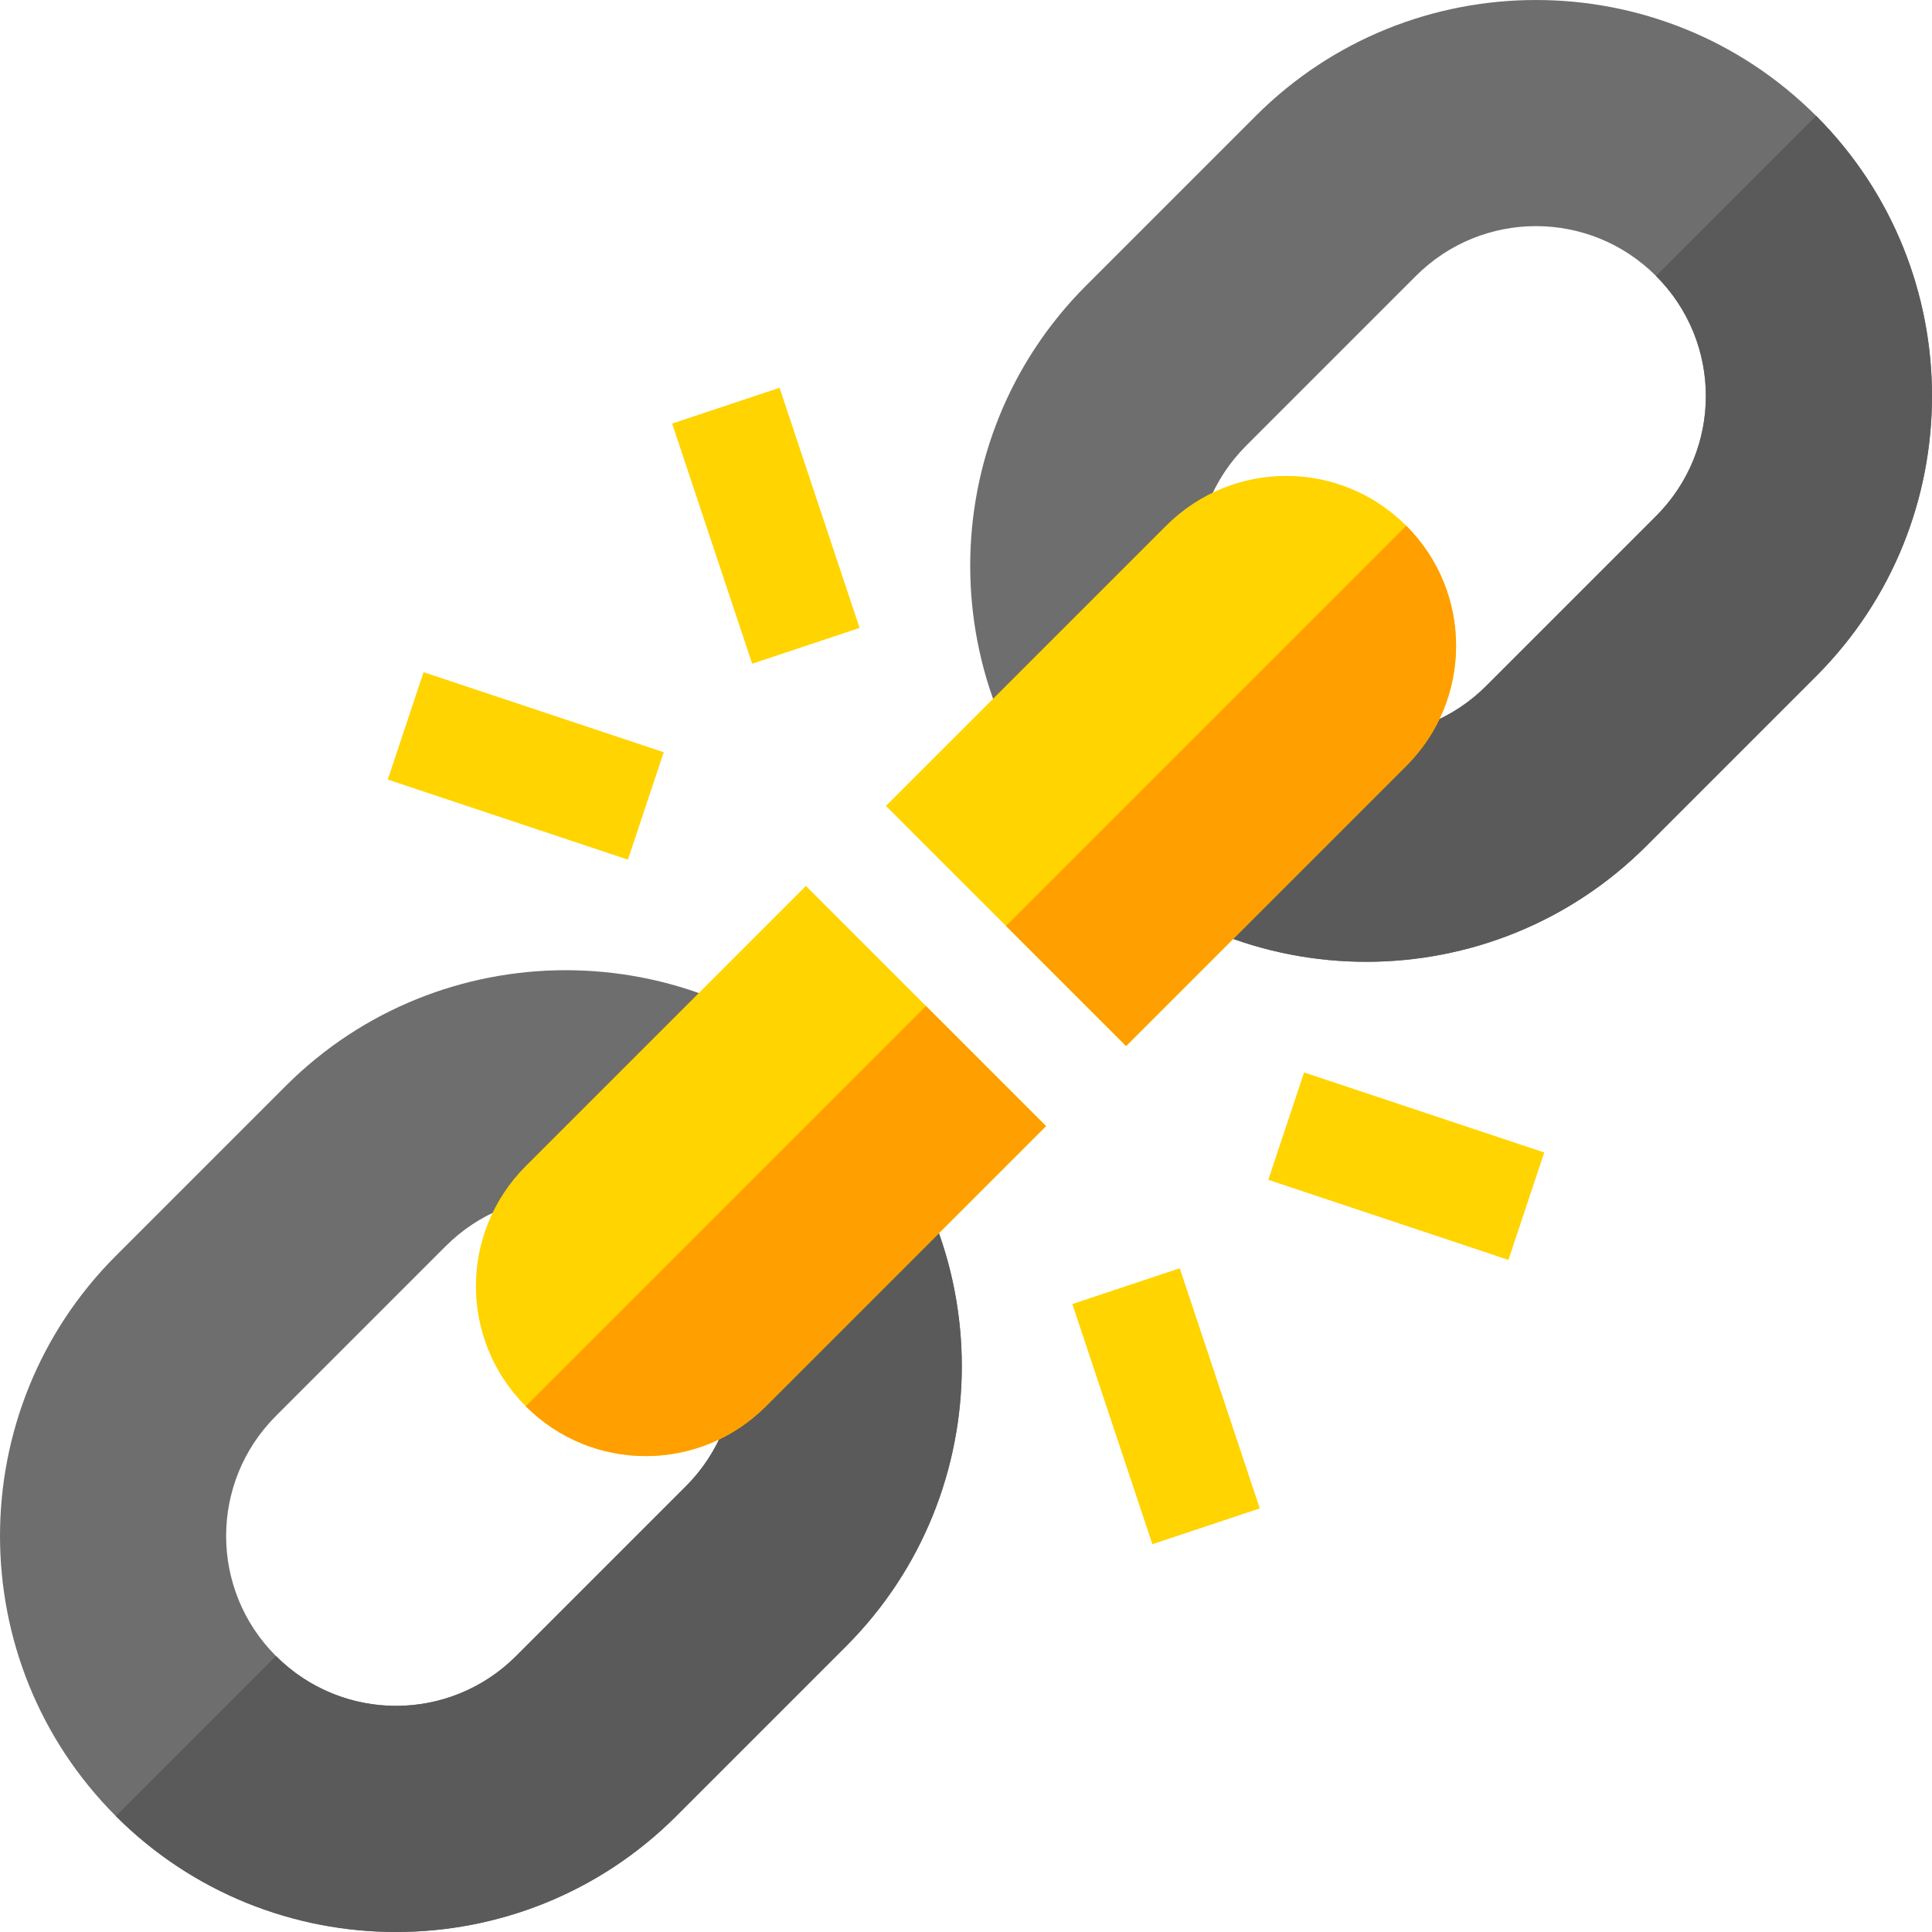 <svg height="512pt" viewBox="0 0 512 512" width="512pt" xmlns="http://www.w3.org/2000/svg"><path d="m224.18 287.82c-40.941-40.941-107.551-40.941-148.492 0l-44.98 44.98c-40.941 40.941-40.941 107.551 0 148.492 40.941 40.941 107.551 40.941 148.492 0l44.98-44.98c40.941-40.941 40.941-107.551 0-148.492zm-87.406 151.047c-17.609 17.605-46.035 17.609-63.641 0-17.609-17.605-17.605-46.035 0-63.641l44.98-44.98c17.609-17.605 46.031-17.605 63.641 0 17.609 17.605 17.605 46.031 0 63.641zm0 0" fill="#6e6e6e"/><path d="m224.18 436.312-44.98 44.98c-40.941 40.941-107.551 40.941-148.492 0l42.426-42.426c17.605 17.609 46.031 17.605 63.641 0l44.98-44.98c17.605-17.609 17.605-46.031 0-63.641l42.426-42.426c40.941 40.941 40.941 107.551 0 148.492zm0 0" fill="#5a5a5a"/><path d="m481.293 30.707c-40.941-40.941-107.551-40.941-148.492 0l-44.98 44.98c-40.941 40.941-40.941 107.551 0 148.492 40.941 40.941 107.551 40.941 148.492 0l44.98-44.98c40.941-40.941 40.941-107.551 0-148.492zm-87.406 151.047c-17.605 17.605-46.031 17.605-63.641 0-17.609-17.605-17.605-46.035 0-63.641l44.98-44.98c17.609-17.609 46.031-17.609 63.641 0 17.609 17.605 17.609 46.031 0 63.641zm0 0" fill="#6e6e6e"/><g fill="#ffd400"><path d="m409.242 305.422-9.488 28.465-63.641-21.215 9.488-28.461zm0 0"/><path d="m312.645 336.102 21.211 63.641-28.465 9.488-21.211-63.641zm0 0"/><path d="m206.586 102.762 21.211 63.641-28.465 9.488-21.211-63.641zm0 0"/><path d="m175.891 199.348-9.484 28.465-63.641-21.211 9.484-28.465zm0 0"/></g><path d="m481.293 179.199-44.98 44.98c-40.941 40.941-107.551 40.941-148.492 0l42.426-42.426c17.605 17.605 46.035 17.605 63.641 0l44.98-44.98c17.609-17.609 17.609-46.035 0-63.641l42.426-42.426c40.941 40.941 40.941 107.551 0 148.492zm0 0" fill="#5a5a5a"/><path d="m372.672 139.328c-17.605-17.609-46.031-17.609-63.641 0l-74.246 74.246 63.641 63.637 74.246-74.246c17.609-17.605 17.609-46.031 0-63.637zm0 0" fill="#ffd400"/><path d="m372.672 202.965-74.246 74.246-31.82-31.816 106.066-106.066c17.609 17.605 17.609 46.031 0 63.637zm0 0" fill="#ff9f00"/><path d="m213.574 234.785-74.246 74.246c-17.605 17.609-17.605 46.035 0 63.641 17.605 17.609 46.035 17.605 63.641 0l74.246-74.246zm0 0" fill="#ffd400"/><path d="m245.395 266.605 31.816 31.82-74.246 74.246c-17.605 17.605-46.031 17.609-63.637 0zm0 0" fill="#ff9f00"/></svg>